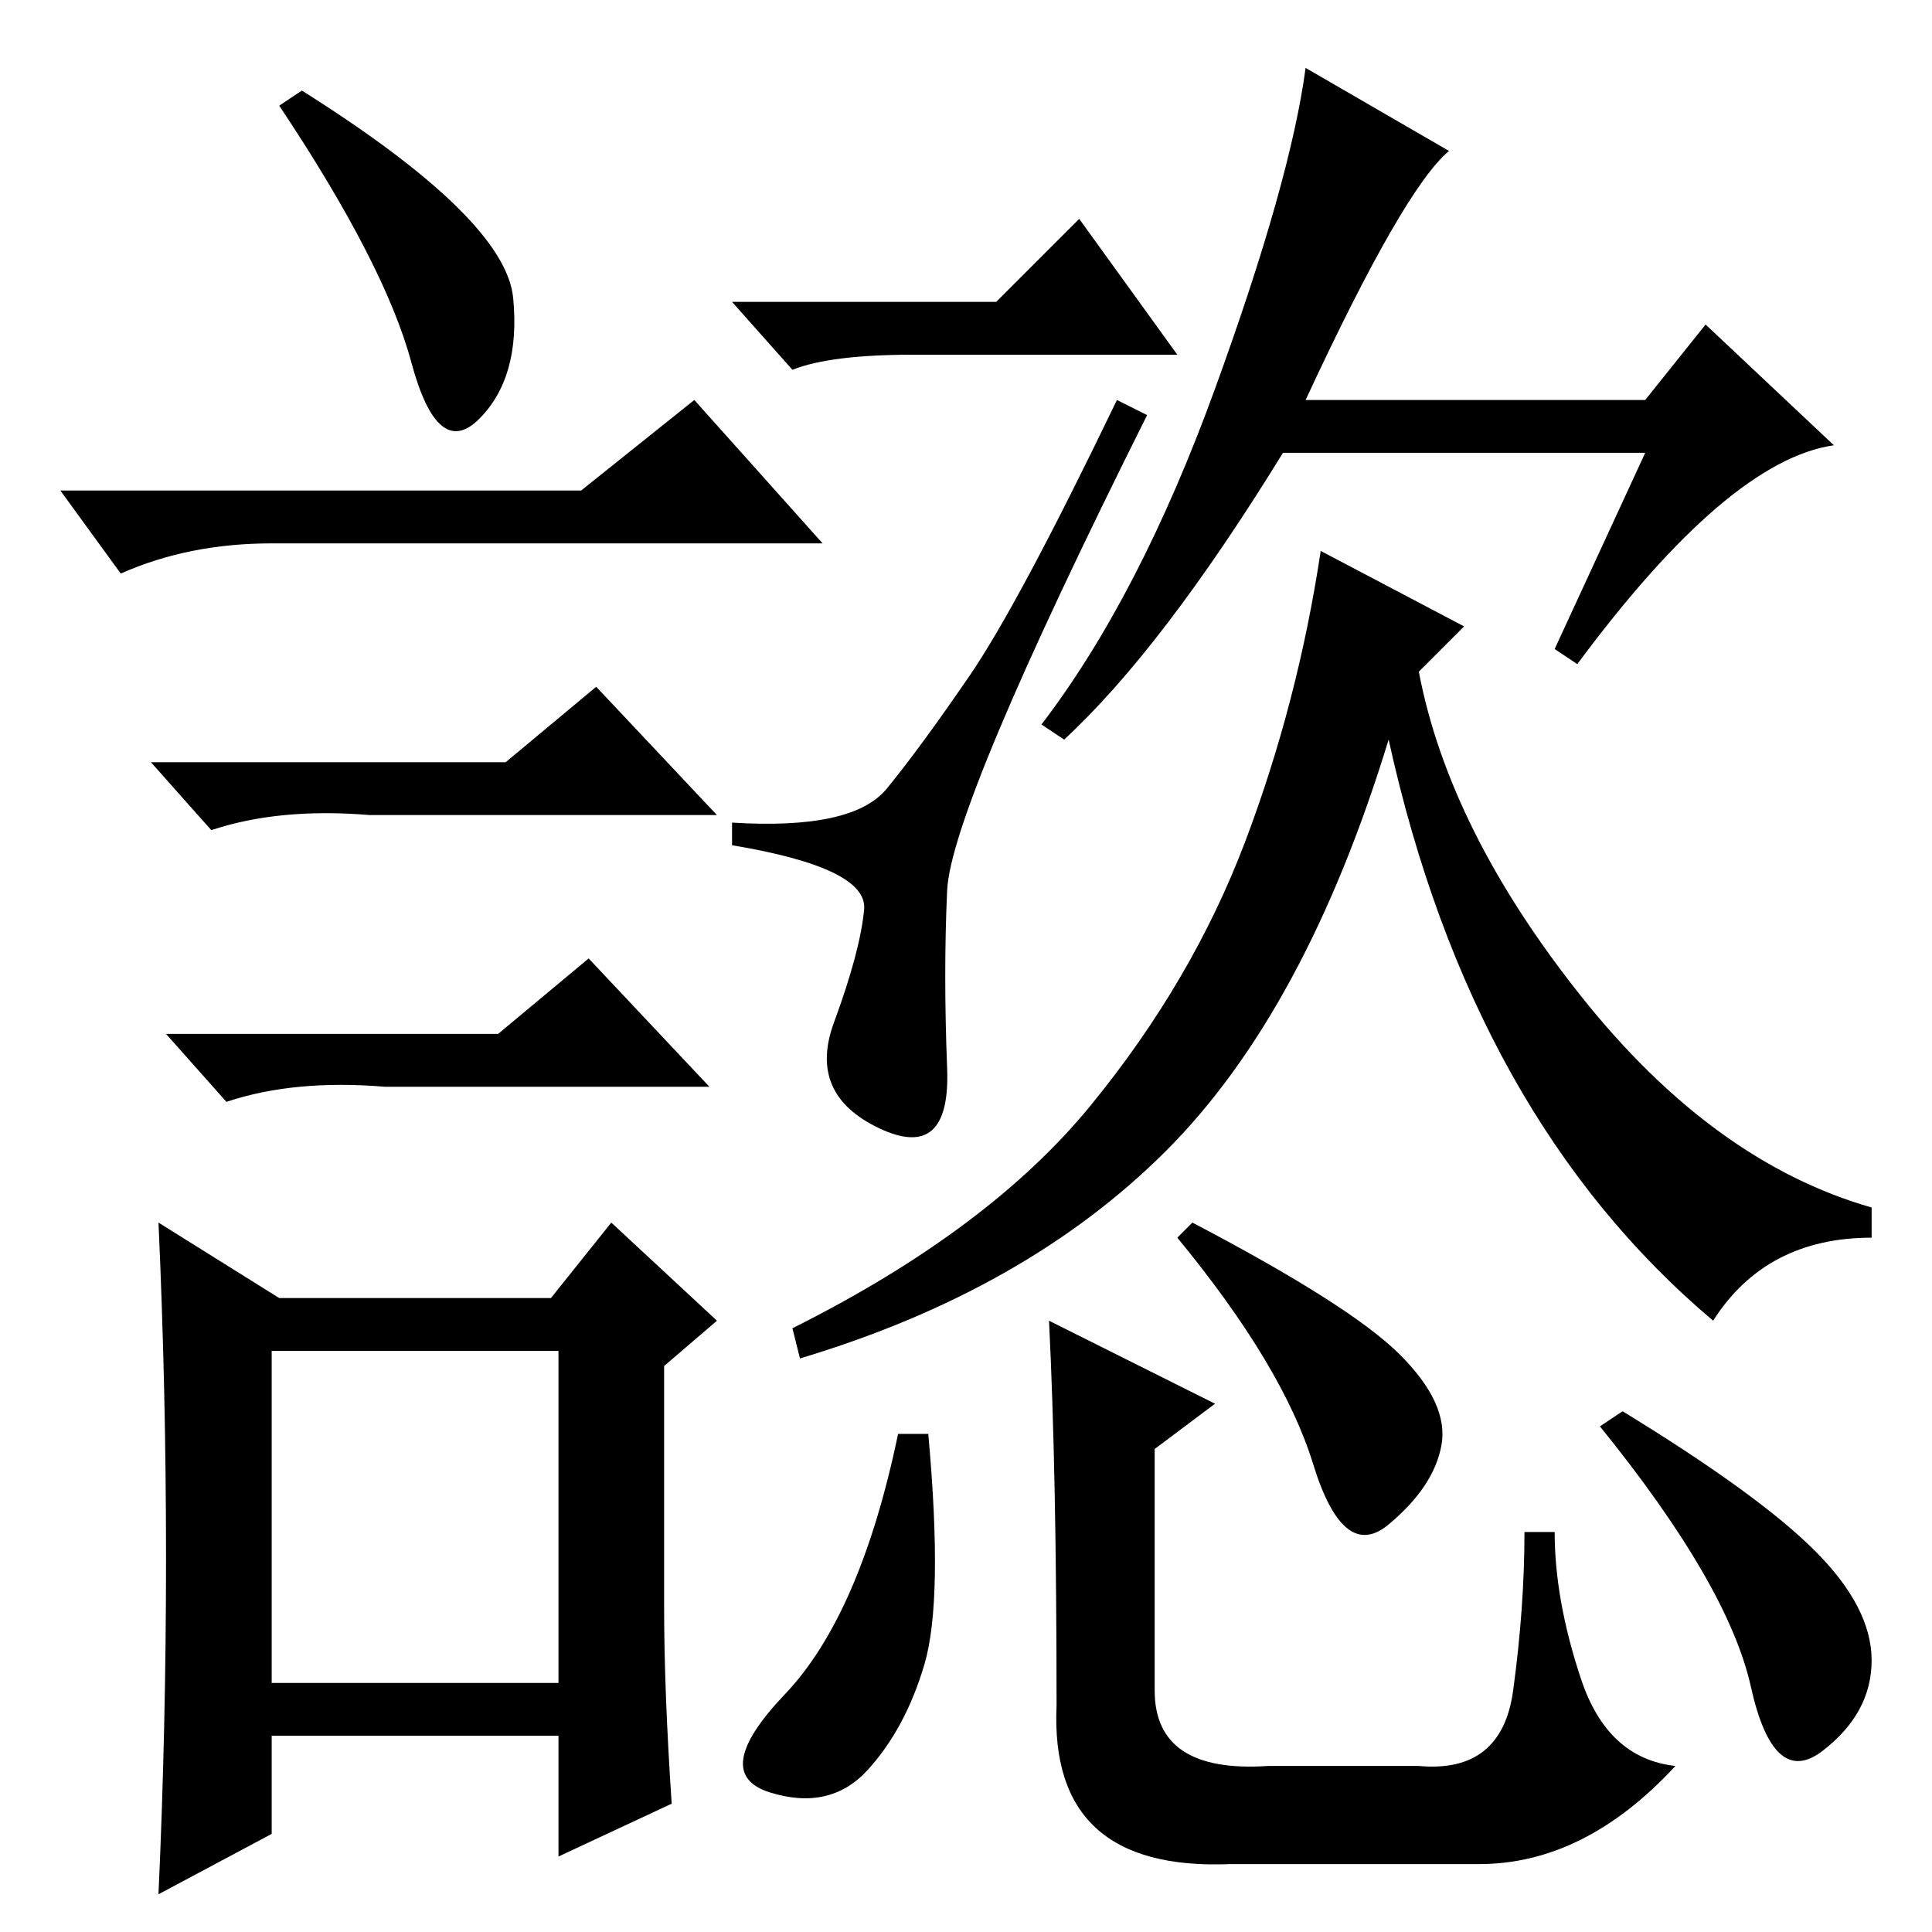 <?xml version="1.0" standalone="no"?>
<!DOCTYPE svg PUBLIC "-//W3C//DTD SVG 1.1//EN" "http://www.w3.org/Graphics/SVG/1.1/DTD/svg11.dtd" >
<svg xmlns="http://www.w3.org/2000/svg" xmlns:xlink="http://www.w3.org/1999/xlink" version="1.1" viewBox="0 -36 256 256">
  <g transform="matrix(1 0 0 -1 0 220)">
   <path fill="currentColor"
d="M77 191l15 12l17 -19h-73q-11 0 -20 -4l-8 11h69zM36 33h38v44h-38v-44zM67 155l12 10l16 -17h-46q-12 1 -21 -2l-8 9h47zM66 119l12 10l16 -17h-43q-12 1 -21 -2l-8 9h44zM88 43q0 -11 1 -26l-15 -7v16h-38v-13l-15 -8q1 22 1 44.5t-1 44.5l16 -10h36l8 10l14 -13l-7 -6
v-32zM117.5 151.5q4.5 5.5 11 15t19.5 36.5l4 -2q-26 -52 -26.5 -63t0 -23.5t-9 -8t-6 14t4 15t-17.5 8.5v3q16 -1 20.5 4.5zM192 236q-6 -5 -19 -33h45l8 10l17 -16q-14 -2 -34 -29l-3 2l12 26h-48q-16 -26 -29 -38l-3 2q13 17 23 44.5t12 42.5zM144.5 109.5
q13.5 16.5 20.5 35t10 38.5l19 -10l-6 -6q4 -21 21.5 -43t38.5 -28v-4q-14 0 -21 -11q-32 27 -43 77q-11 -36 -29.5 -54.5t-48.5 -27.5l-1 4q26 13 39.5 29.5zM215 69q18 -11 25.5 -18.5t7.5 -14.5t-6.5 -12t-9.5 8.5t-20 34.5zM123 66q2 -22 -0.5 -30.5t-7.5 -14t-13 -3
t2 13t15 34.5h4zM139 81l22 -11l-8 -6v-32q0 -11 15 -10h20q11 -1 12.5 10t1.5 21h4q0 -9 3.5 -19.5t12.5 -11.5q-12 -13 -26 -13h-33q-24 -1 -23 21q0 31 -1 51zM158 94q21 -11 27.5 -17.5t5.5 -12t-7 -10.5t-10 8t-18 30zM132 216l11 11l13 -18h-35q-11 0 -16 -2l-8 9h35z
M40 244q27 -17 28 -27.5t-4.5 -16t-9 7.5t-17.5 34z" />
  </g>

</svg>

